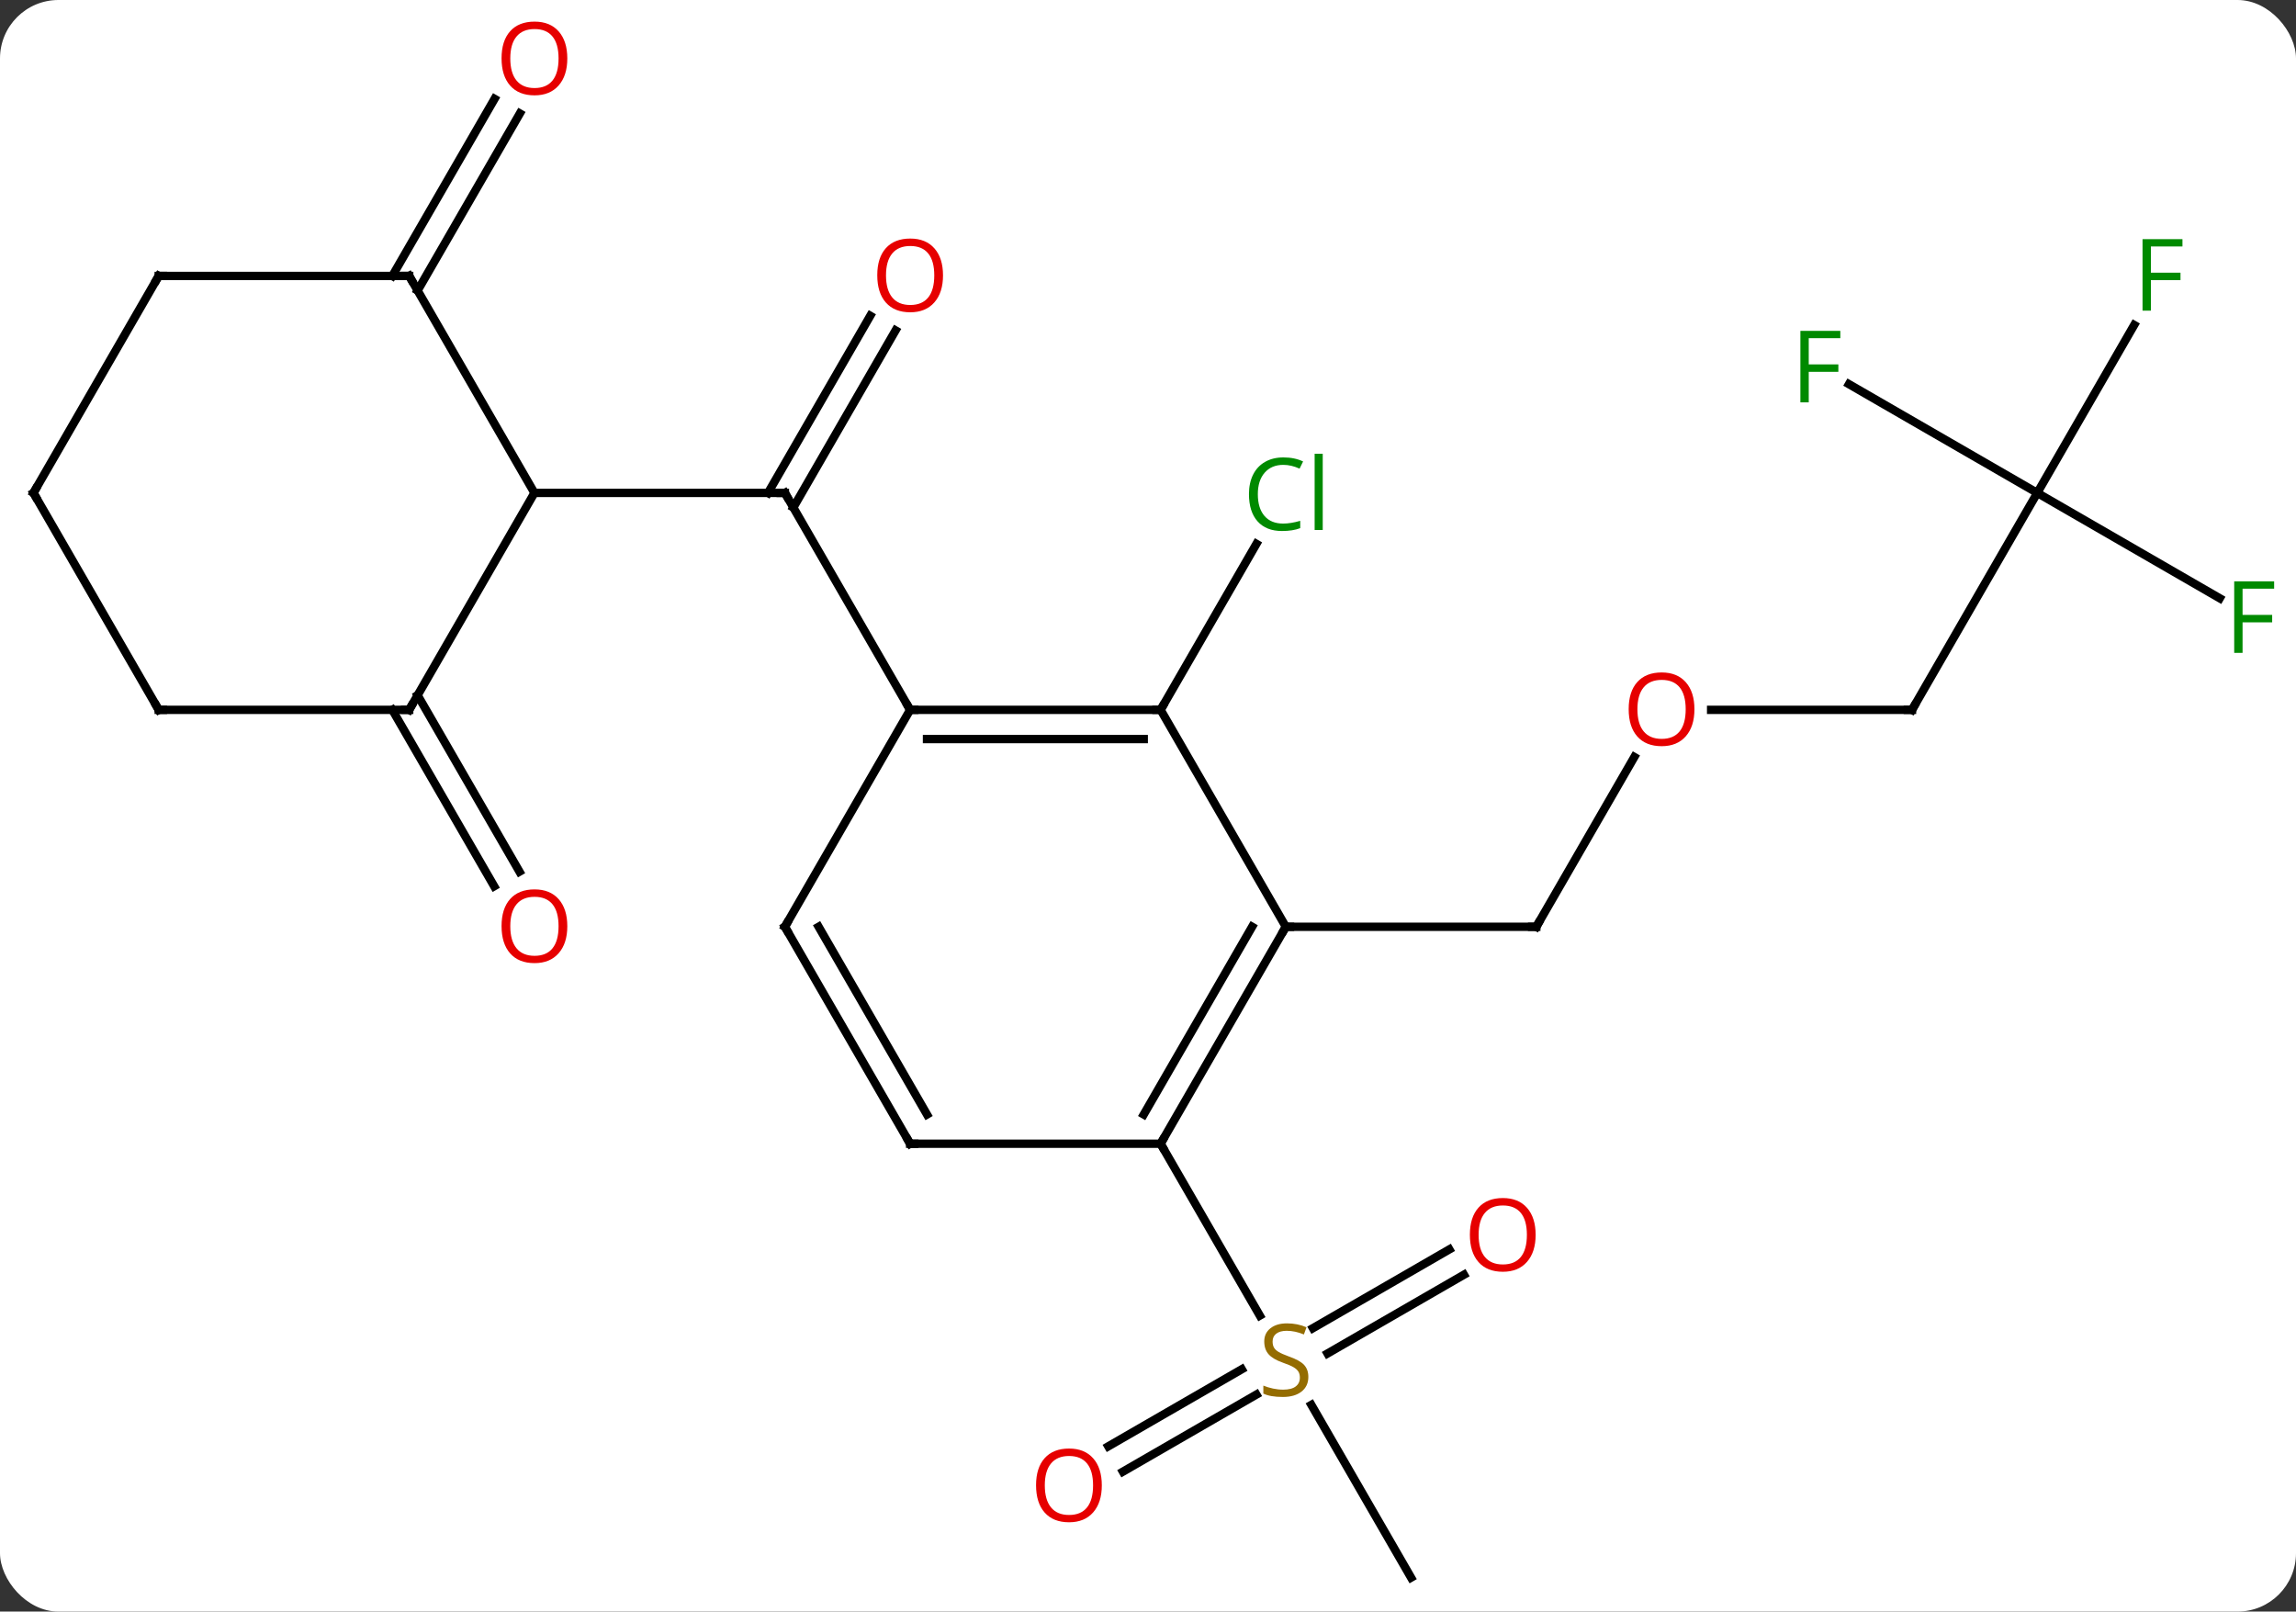 <svg width="275" viewBox="0 0 275 193" style="fill-opacity:1; color-rendering:auto; color-interpolation:auto; text-rendering:auto; stroke:black; stroke-linecap:square; stroke-miterlimit:10; shape-rendering:auto; stroke-opacity:1; fill:black; stroke-dasharray:none; font-weight:normal; stroke-width:1; font-family:'Open Sans'; font-style:normal; stroke-linejoin:miter; font-size:12; stroke-dashoffset:0; image-rendering:auto;" height="193" class="cas-substance-image" xmlns:xlink="http://www.w3.org/1999/xlink" xmlns="http://www.w3.org/2000/svg"><rect x="0" y="0" width="275" height="193" fill="#333333" stroke="none"/><svg class="cas-substance-single-component"><rect y="0" x="0" width="275" stroke="none" ry="7" rx="7" height="193" fill="white" class="cas-substance-group"/><svg y="0" x="0" width="275" viewBox="0 0 275 193" style="fill:black;" height="193" class="cas-substance-single-component-image"><svg><g><g transform="translate(137,98)" style="text-rendering:geometricPrecision; color-rendering:optimizeQuality; color-interpolation:linearRGB; stroke-linecap:butt; image-rendering:optimizeQuality;"><line y2="-58.43" y1="-37.22" x2="-29.735" x1="-41.98" style="fill:none;"/><line y2="-60.18" y1="-38.97" x2="-32.766" x1="-45.011" style="fill:none;"/><line y2="-38.97" y1="-38.97" x2="-72.99" x1="-42.99" style="fill:none;"/><line y2="-12.99" y1="-38.97" x2="-27.99" x1="-42.99" style="fill:none;"/><line y2="-14.74" y1="6.387" x2="-86.98" x1="-74.781" style="fill:none;"/><line y2="-12.99" y1="8.137" x2="-90.011" x1="-77.812" style="fill:none;"/><line y2="-64.953" y1="-86.16" x2="-90.011" x1="-77.766" style="fill:none;"/><line y2="-63.203" y1="-84.41" x2="-86.98" x1="-74.735" style="fill:none;"/><line y2="-12.99" y1="-32.865" x2="2.01" x1="13.485" style="fill:none;"/><line y2="-7.342" y1="12.99" x2="58.749" x1="47.01" style="fill:none;"/><line y2="12.99" y1="12.99" x2="17.01" x1="47.01" style="fill:none;"/><line y2="-12.99" y1="-12.99" x2="92.01" x1="67.948" style="fill:none;"/><line y2="-38.97" y1="-12.99" x2="107.01" x1="92.01" style="fill:none;"/><line y2="-59.08" y1="-38.97" x2="118.619" x1="107.01" style="fill:none;"/><line y2="-26.35" y1="-38.97" x2="128.867" x1="107.01" style="fill:none;"/><line y2="-51.992" y1="-38.97" x2="84.455" x1="107.01" style="fill:none;"/><line y2="90.933" y1="70.247" x2="32.01" x1="20.066" style="fill:none;"/><line y2="54.657" y1="64.09" x2="38.342" x1="22.004" style="fill:none;"/><line y2="51.626" y1="61.059" x2="36.592" x1="20.254" style="fill:none;"/><line y2="75.211" y1="65.979" x2="-4.258" x1="11.733" style="fill:none;"/><line y2="78.243" y1="69.01" x2="-2.507" x1="13.483" style="fill:none;"/><line y2="38.97" y1="59.554" x2="2.01" x1="13.893" style="fill:none;"/><line y2="-12.99" y1="-38.97" x2="-87.99" x1="-72.99" style="fill:none;"/><line y2="-64.953" y1="-38.97" x2="-87.99" x1="-72.99" style="fill:none;"/><line y2="-12.99" y1="-12.99" x2="-117.99" x1="-87.99" style="fill:none;"/><line y2="-64.953" y1="-64.953" x2="-117.99" x1="-87.99" style="fill:none;"/><line y2="-38.97" y1="-12.99" x2="-132.99" x1="-117.99" style="fill:none;"/><line y2="-38.97" y1="-64.953" x2="-132.99" x1="-117.99" style="fill:none;"/><line y2="-12.99" y1="-12.99" x2="2.01" x1="-27.99" style="fill:none;"/><line y2="-9.49" y1="-9.49" x2="-0.011" x1="-25.969" style="fill:none;"/><line y2="12.99" y1="-12.99" x2="-42.99" x1="-27.99" style="fill:none;"/><line y2="12.99" y1="-12.99" x2="17.01" x1="2.01" style="fill:none;"/><line y2="38.97" y1="12.99" x2="-27.99" x1="-42.99" style="fill:none;"/><line y2="35.47" y1="12.99" x2="-25.969" x1="-38.949" style="fill:none;"/><line y2="38.97" y1="12.99" x2="2.01" x1="17.01" style="fill:none;"/><line y2="35.47" y1="12.99" x2="-0.011" x1="12.969" style="fill:none;"/><line y2="38.97" y1="38.97" x2="2.01" x1="-27.99" style="fill:none;"/><path style="fill:none; stroke-miterlimit:5;" d="M-43.49 -38.97 L-42.99 -38.97 L-42.74 -38.537"/></g><g transform="translate(137,98)" style="stroke-linecap:butt; fill:rgb(230,0,0); text-rendering:geometricPrecision; color-rendering:optimizeQuality; image-rendering:optimizeQuality; font-family:'Open Sans'; stroke:rgb(230,0,0); color-interpolation:linearRGB; stroke-miterlimit:5;"><path style="stroke:none;" d="M-24.052 -65.023 Q-24.052 -62.961 -25.092 -61.781 Q-26.131 -60.601 -27.974 -60.601 Q-29.865 -60.601 -30.896 -61.766 Q-31.927 -62.93 -31.927 -65.039 Q-31.927 -67.133 -30.896 -68.281 Q-29.865 -69.43 -27.974 -69.43 Q-26.115 -69.43 -25.084 -68.258 Q-24.052 -67.086 -24.052 -65.023 ZM-30.881 -65.023 Q-30.881 -63.289 -30.138 -62.383 Q-29.396 -61.476 -27.974 -61.476 Q-26.552 -61.476 -25.826 -62.375 Q-25.099 -63.273 -25.099 -65.023 Q-25.099 -66.758 -25.826 -67.648 Q-26.552 -68.539 -27.974 -68.539 Q-29.396 -68.539 -30.138 -67.641 Q-30.881 -66.742 -30.881 -65.023 Z"/><path style="stroke:none;" d="M-69.052 12.92 Q-69.052 14.982 -70.092 16.162 Q-71.131 17.342 -72.974 17.342 Q-74.865 17.342 -75.896 16.177 Q-76.927 15.013 -76.927 12.904 Q-76.927 10.81 -75.896 9.662 Q-74.865 8.513 -72.974 8.513 Q-71.115 8.513 -70.084 9.685 Q-69.052 10.857 -69.052 12.92 ZM-75.881 12.92 Q-75.881 14.654 -75.138 15.56 Q-74.396 16.467 -72.974 16.467 Q-71.552 16.467 -70.826 15.568 Q-70.099 14.67 -70.099 12.92 Q-70.099 11.185 -70.826 10.295 Q-71.552 9.404 -72.974 9.404 Q-74.396 9.404 -75.138 10.303 Q-75.881 11.201 -75.881 12.92 Z"/><path style="stroke:none;" d="M-69.052 -91.003 Q-69.052 -88.941 -70.092 -87.761 Q-71.131 -86.581 -72.974 -86.581 Q-74.865 -86.581 -75.896 -87.746 Q-76.927 -88.91 -76.927 -91.019 Q-76.927 -93.113 -75.896 -94.261 Q-74.865 -95.41 -72.974 -95.41 Q-71.115 -95.41 -70.084 -94.238 Q-69.052 -93.066 -69.052 -91.003 ZM-75.881 -91.003 Q-75.881 -89.269 -75.138 -88.363 Q-74.396 -87.456 -72.974 -87.456 Q-71.552 -87.456 -70.826 -88.355 Q-70.099 -89.253 -70.099 -91.003 Q-70.099 -92.738 -70.826 -93.628 Q-71.552 -94.519 -72.974 -94.519 Q-74.396 -94.519 -75.138 -93.621 Q-75.881 -92.722 -75.881 -91.003 Z"/><path style="fill:rgb(0,138,0); stroke:none;" d="M16.701 -42.329 Q15.295 -42.329 14.475 -41.392 Q13.655 -40.454 13.655 -38.814 Q13.655 -37.142 14.444 -36.22 Q15.233 -35.298 16.686 -35.298 Q17.592 -35.298 18.733 -35.626 L18.733 -34.751 Q17.842 -34.407 16.545 -34.407 Q14.655 -34.407 13.623 -35.564 Q12.592 -36.72 12.592 -38.829 Q12.592 -40.157 13.084 -41.15 Q13.576 -42.142 14.514 -42.681 Q15.451 -43.22 16.717 -43.22 Q18.061 -43.22 19.076 -42.736 L18.654 -41.876 Q17.67 -42.329 16.701 -42.329 ZM21.428 -34.532 L20.459 -34.532 L20.459 -43.657 L21.428 -43.657 L21.428 -34.532 Z"/><path style="fill:none; stroke:black;" d="M47.26 12.557 L47.01 12.99 L46.51 12.99"/><path style="stroke:none;" d="M65.948 -13.06 Q65.948 -10.998 64.908 -9.818 Q63.869 -8.638 62.026 -8.638 Q60.135 -8.638 59.104 -9.803 Q58.072 -10.967 58.072 -13.076 Q58.072 -15.17 59.104 -16.318 Q60.135 -17.467 62.026 -17.467 Q63.885 -17.467 64.916 -16.295 Q65.948 -15.123 65.948 -13.06 ZM59.119 -13.06 Q59.119 -11.326 59.862 -10.42 Q60.604 -9.513 62.026 -9.513 Q63.447 -9.513 64.174 -10.412 Q64.901 -11.31 64.901 -13.06 Q64.901 -14.795 64.174 -15.685 Q63.447 -16.576 62.026 -16.576 Q60.604 -16.576 59.862 -15.678 Q59.119 -14.779 59.119 -13.06 Z"/><path style="fill:none; stroke:black;" d="M91.51 -12.99 L92.01 -12.99 L92.26 -13.423"/><path style="fill:rgb(0,138,0); stroke:none;" d="M120.619 -60.797 L119.619 -60.797 L119.619 -69.359 L124.401 -69.359 L124.401 -68.484 L120.619 -68.484 L120.619 -65.344 L124.166 -65.344 L124.166 -64.453 L120.619 -64.453 L120.619 -60.797 Z"/><path style="fill:rgb(0,138,0); stroke:none;" d="M131.599 -19.814 L130.599 -19.814 L130.599 -28.376 L135.381 -28.376 L135.381 -27.501 L131.599 -27.501 L131.599 -24.361 L135.146 -24.361 L135.146 -23.47 L131.599 -23.47 L131.599 -19.814 Z"/><path style="fill:rgb(0,138,0); stroke:none;" d="M79.639 -49.814 L78.639 -49.814 L78.639 -58.376 L83.421 -58.376 L83.421 -57.501 L79.639 -57.501 L79.639 -54.361 L83.186 -54.361 L83.186 -53.47 L79.639 -53.47 L79.639 -49.814 Z"/><path style="fill:rgb(148,108,0); stroke:none;" d="M19.705 66.891 Q19.705 68.016 18.885 68.656 Q18.065 69.297 16.658 69.297 Q15.127 69.297 14.315 68.891 L14.315 67.937 Q14.846 68.156 15.463 68.289 Q16.08 68.422 16.69 68.422 Q17.69 68.422 18.19 68.039 Q18.69 67.656 18.69 66.984 Q18.69 66.547 18.51 66.258 Q18.33 65.969 17.916 65.726 Q17.502 65.484 16.643 65.187 Q15.455 64.766 14.94 64.18 Q14.424 63.594 14.424 62.641 Q14.424 61.656 15.166 61.07 Q15.908 60.484 17.143 60.484 Q18.408 60.484 19.487 60.953 L19.174 61.812 Q18.112 61.375 17.112 61.375 Q16.315 61.375 15.869 61.711 Q15.424 62.047 15.424 62.656 Q15.424 63.094 15.588 63.383 Q15.752 63.672 16.143 63.906 Q16.533 64.141 17.346 64.437 Q18.69 64.906 19.198 65.461 Q19.705 66.016 19.705 66.891 Z"/><path style="stroke:none;" d="M46.928 49.883 Q46.928 51.945 45.888 53.125 Q44.849 54.305 43.006 54.305 Q41.115 54.305 40.084 53.141 Q39.053 51.976 39.053 49.867 Q39.053 47.773 40.084 46.625 Q41.115 45.476 43.006 45.476 Q44.865 45.476 45.896 46.648 Q46.928 47.82 46.928 49.883 ZM40.099 49.883 Q40.099 51.617 40.842 52.523 Q41.584 53.43 43.006 53.43 Q44.428 53.43 45.154 52.531 Q45.881 51.633 45.881 49.883 Q45.881 48.148 45.154 47.258 Q44.428 46.367 43.006 46.367 Q41.584 46.367 40.842 47.266 Q40.099 48.164 40.099 49.883 Z"/><path style="stroke:none;" d="M-5.032 79.883 Q-5.032 81.945 -6.072 83.125 Q-7.111 84.305 -8.954 84.305 Q-10.845 84.305 -11.876 83.141 Q-12.908 81.976 -12.908 79.867 Q-12.908 77.773 -11.876 76.625 Q-10.845 75.476 -8.954 75.476 Q-7.095 75.476 -6.064 76.648 Q-5.032 77.82 -5.032 79.883 ZM-11.861 79.883 Q-11.861 81.617 -11.118 82.523 Q-10.376 83.43 -8.954 83.43 Q-7.532 83.43 -6.806 82.531 Q-6.079 81.633 -6.079 79.883 Q-6.079 78.148 -6.806 77.258 Q-7.532 76.367 -8.954 76.367 Q-10.376 76.367 -11.118 77.266 Q-11.861 78.164 -11.861 79.883 Z"/><path style="fill:none; stroke:black;" d="M-87.74 -13.423 L-87.99 -12.99 L-88.49 -12.99"/><path style="fill:none; stroke:black;" d="M-87.74 -64.52 L-87.99 -64.953 L-88.49 -64.953"/><path style="fill:none; stroke:black;" d="M-117.49 -12.99 L-117.99 -12.99 L-118.24 -13.423"/><path style="fill:none; stroke:black;" d="M-117.49 -64.953 L-117.99 -64.953 L-118.24 -64.52"/><path style="fill:none; stroke:black;" d="M-132.74 -38.537 L-132.99 -38.97 L-132.74 -39.403"/><path style="fill:none; stroke:black;" d="M-27.49 -12.99 L-27.99 -12.99 L-28.24 -13.423"/><path style="fill:none; stroke:black;" d="M1.51 -12.99 L2.01 -12.99 L2.26 -13.423"/><path style="fill:none; stroke:black;" d="M-42.74 12.557 L-42.99 12.99 L-42.74 13.423"/><path style="fill:none; stroke:black;" d="M16.76 13.423 L17.01 12.99 L17.51 12.99"/><path style="fill:none; stroke:black;" d="M-28.24 38.537 L-27.99 38.97 L-27.49 38.97"/><path style="fill:none; stroke:black;" d="M2.26 38.537 L2.01 38.97 L2.26 39.403"/></g></g></svg></svg></svg></svg>